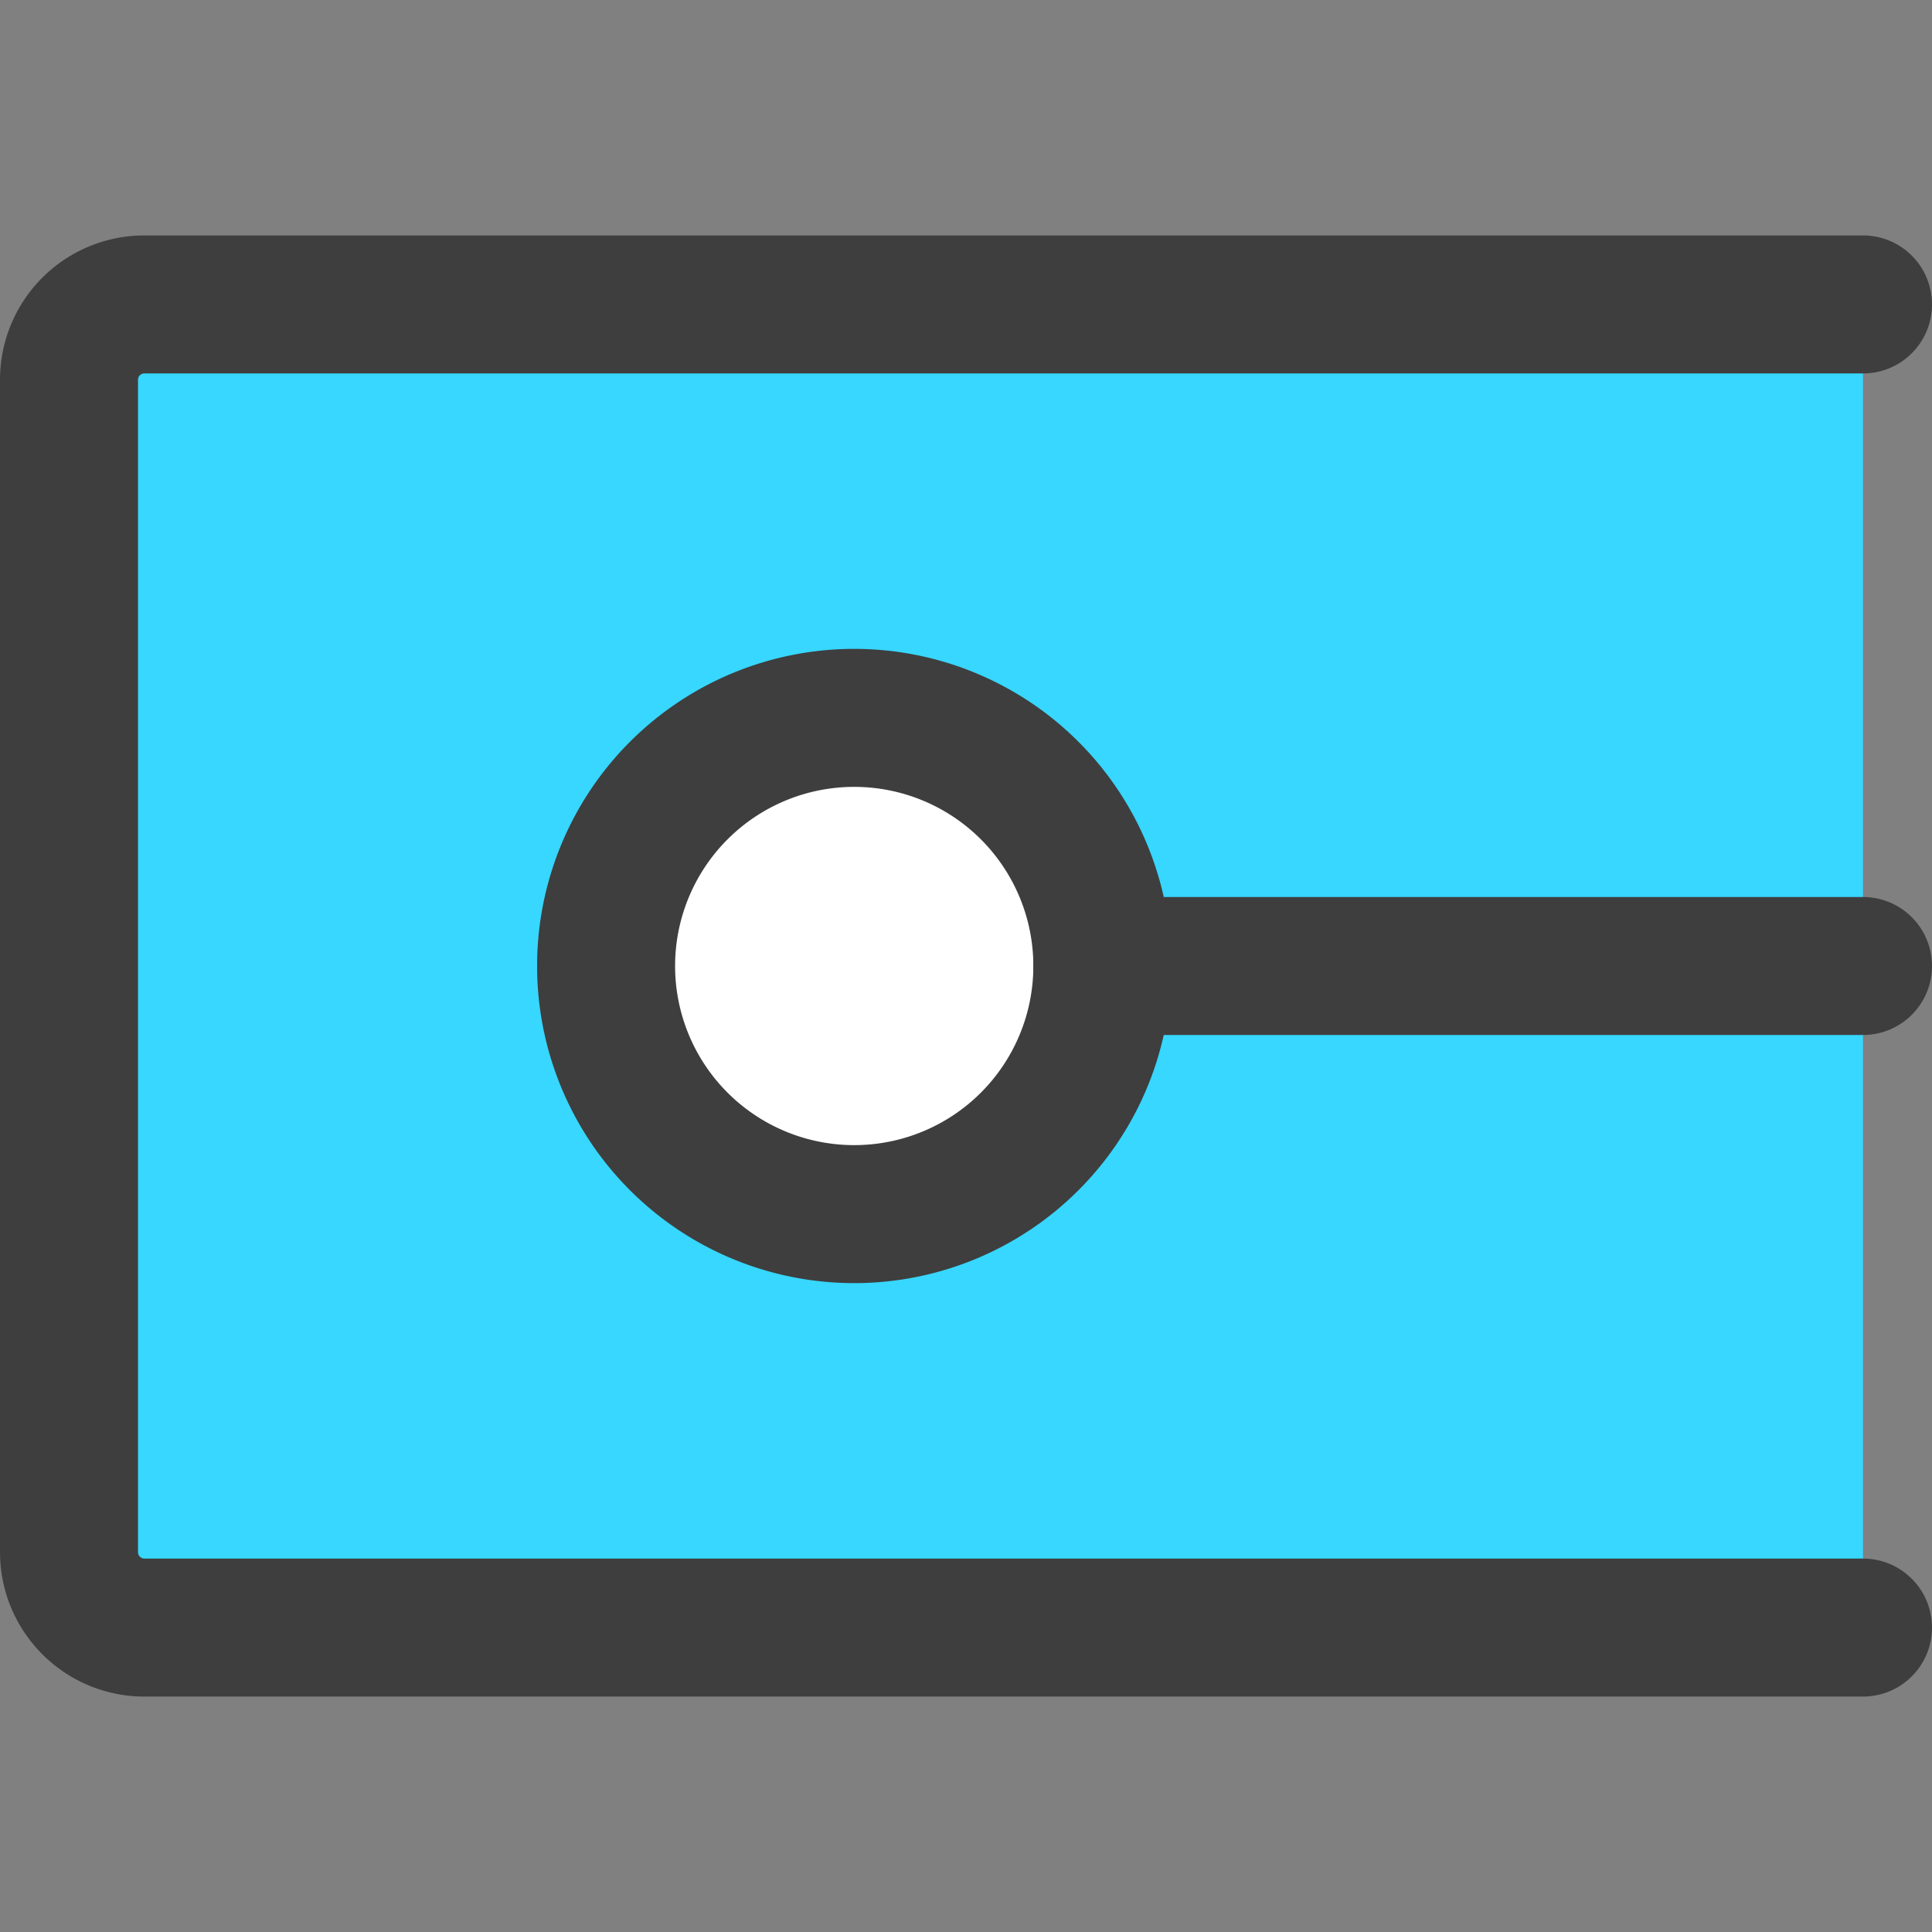 <svg xmlns="http://www.w3.org/2000/svg" fill="none" viewBox="0 0 14 14"><rect x="0" y="0" width="14" height="14" fill="#808080" stroke="none"/><g id="square-cap"><path id="Subtract" fill="#37d7ff" fill-rule="evenodd" d="M1.046 2.206H13.5v9.588H1.046a.547.547 0 0 1-.546-.547V2.753c0-.302.245-.547.546-.547Zm5.144 6.59a1.798 1.798 0 1 0 0-3.595 1.798 1.798 0 0 0 0 3.596Z" clip-rule="evenodd"></path><path id="Ellipse 400" fill="#ffffff" d="M7.988 7a1.798 1.798 0 1 1-3.596 0 1.798 1.798 0 0 1 3.596 0Z"></path><path id="Vector 807" stroke="#3e3e3e" stroke-linecap="round" stroke-linejoin="round" d="M7.988 7H13.5"></path><path id="Vector 809" stroke="#3e3e3e" stroke-linecap="round" stroke-linejoin="round" d="M13.5 2.206H1.046a.546.546 0 0 0-.546.547v8.494c0 .302.245.547.546.547H13.5"></path><path id="Ellipse 399" stroke="#3e3e3e" stroke-linecap="round" stroke-linejoin="round" d="M7.988 7a1.798 1.798 0 1 1-3.596 0 1.798 1.798 0 0 1 3.596 0Z"></path></g></svg>